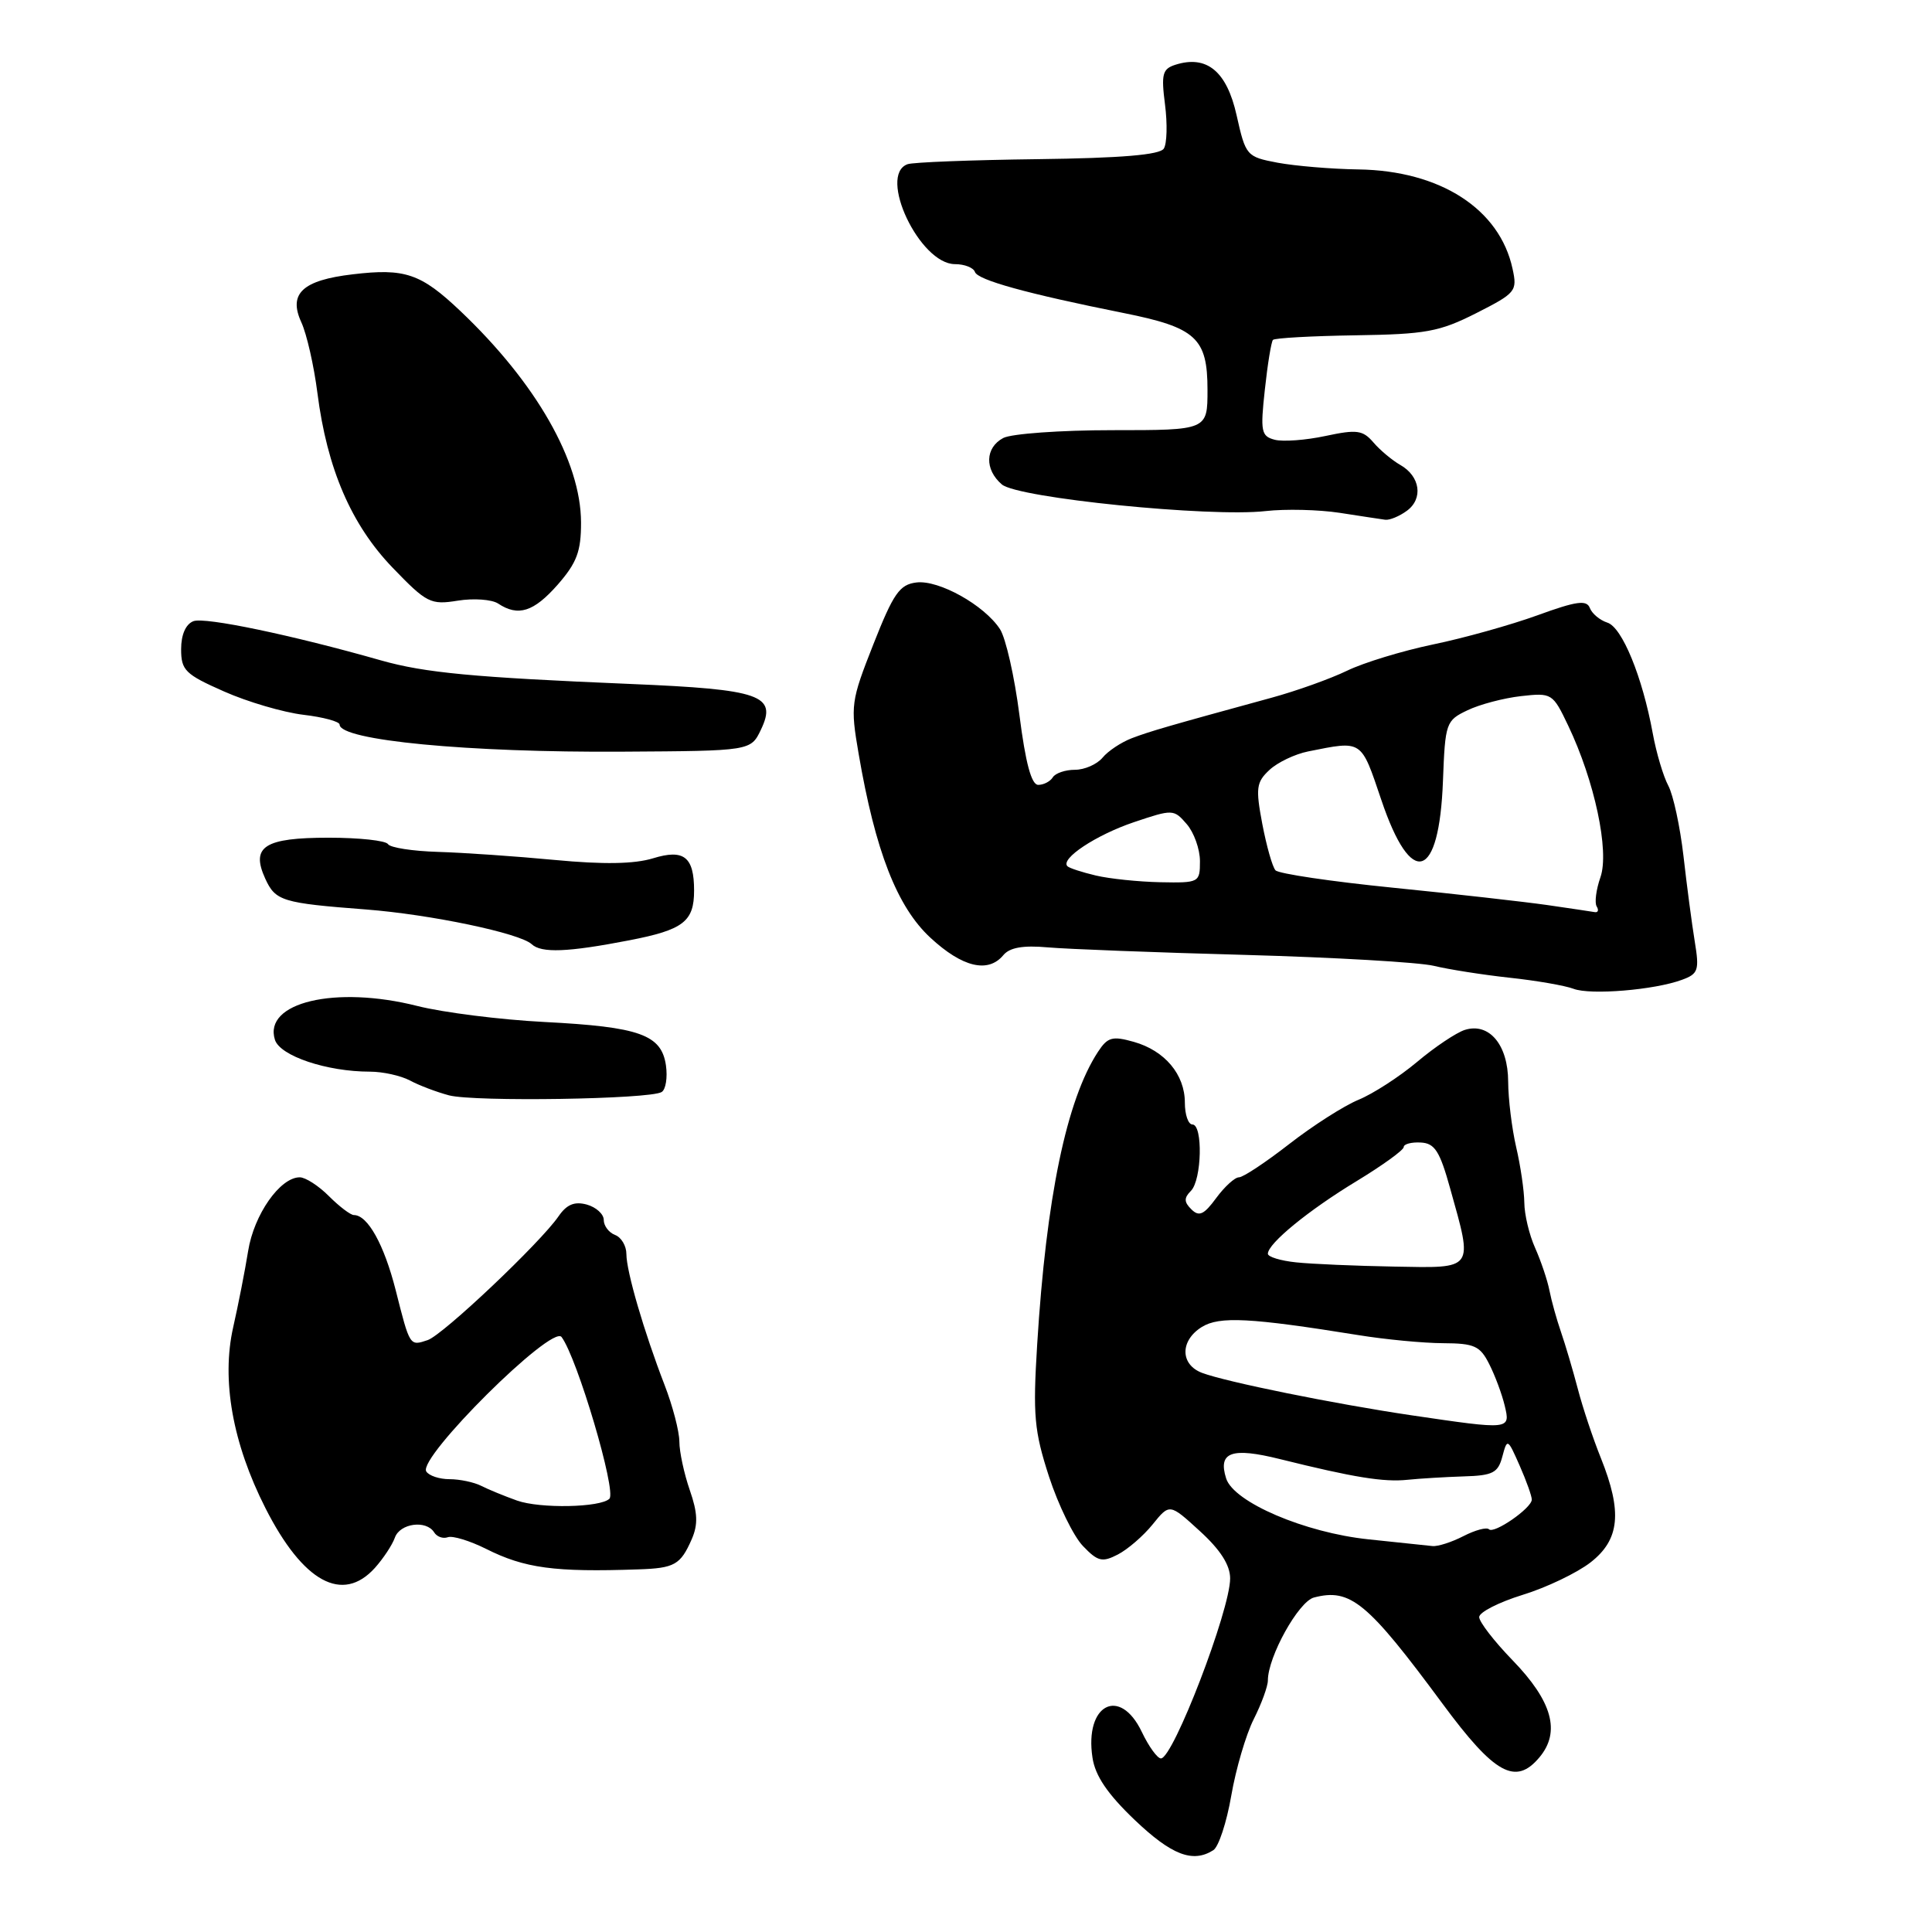 <?xml version="1.0" encoding="UTF-8" standalone="no"?>
<!DOCTYPE svg PUBLIC "-//W3C//DTD SVG 1.1//EN" "http://www.w3.org/Graphics/SVG/1.1/DTD/svg11.dtd" >
<svg xmlns="http://www.w3.org/2000/svg" xmlns:xlink="http://www.w3.org/1999/xlink" version="1.1" viewBox="0 0 256 256">
 <g >
 <path fill="currentColor"
d=" M 160.77 245.16 C 161.47 244.72 162.54 241.47 163.15 237.93 C 163.76 234.39 165.10 229.83 166.13 227.79 C 167.16 225.75 168.00 223.44 168.00 222.67 C 168.00 219.53 172.06 212.22 174.10 211.68 C 178.94 210.42 181.18 212.27 191.15 225.76 C 198.04 235.09 200.82 236.63 203.98 232.86 C 206.82 229.48 205.69 225.42 200.40 219.97 C 197.98 217.47 196.00 214.91 196.00 214.27 C 196.00 213.63 198.59 212.31 201.75 211.33 C 204.91 210.36 208.96 208.42 210.75 207.03 C 214.63 204.01 214.99 200.35 212.12 193.19 C 211.08 190.61 209.70 186.47 209.06 184.00 C 208.41 181.53 207.41 178.15 206.84 176.50 C 206.27 174.85 205.58 172.38 205.31 171.00 C 205.04 169.62 204.18 167.08 203.41 165.35 C 202.63 163.62 201.99 160.92 201.98 159.35 C 201.96 157.78 201.48 154.47 200.90 152.00 C 200.33 149.53 199.85 145.62 199.84 143.33 C 199.83 138.44 197.32 135.45 194.09 136.47 C 192.97 136.83 190.12 138.73 187.77 140.71 C 185.42 142.68 181.93 144.94 180.00 145.73 C 178.07 146.53 173.95 149.16 170.83 151.59 C 167.72 154.01 164.72 156.00 164.17 156.00 C 163.62 156.00 162.26 157.24 161.15 158.75 C 159.53 160.96 158.88 161.25 157.87 160.25 C 156.88 159.28 156.87 158.73 157.80 157.80 C 159.25 156.35 159.41 149.00 158.00 149.00 C 157.45 149.00 157.00 147.70 157.00 146.11 C 157.00 142.37 154.34 139.21 150.23 138.05 C 147.39 137.25 146.77 137.42 145.49 139.37 C 141.32 145.74 138.63 158.70 137.43 178.16 C 136.85 187.56 137.04 189.61 139.00 195.66 C 140.23 199.42 142.25 203.56 143.49 204.85 C 145.46 206.91 146.05 207.05 148.12 205.98 C 149.43 205.30 151.51 203.51 152.74 201.98 C 154.98 199.21 154.98 199.21 158.99 202.88 C 161.71 205.36 163.00 207.38 163.00 209.15 C 163.00 213.35 155.45 233.00 153.83 233.00 C 153.36 233.00 152.22 231.43 151.30 229.50 C 148.39 223.39 143.68 225.84 144.76 232.90 C 145.12 235.31 146.75 237.71 150.35 241.15 C 155.24 245.81 158.05 246.89 160.77 245.16 Z  M 49.68 207.75 C 50.79 206.51 51.98 204.71 52.32 203.75 C 52.99 201.84 56.49 201.37 57.53 203.05 C 57.89 203.63 58.70 203.92 59.34 203.69 C 59.98 203.46 62.25 204.16 64.40 205.23 C 69.51 207.80 73.48 208.34 84.59 207.95 C 89.39 207.79 90.17 207.35 91.66 203.95 C 92.51 201.99 92.45 200.47 91.40 197.45 C 90.65 195.28 90.02 192.38 90.02 191.02 C 90.01 189.65 89.13 186.28 88.06 183.52 C 85.32 176.42 83.00 168.46 83.00 166.17 C 83.00 165.09 82.33 163.95 81.50 163.64 C 80.67 163.32 80.00 162.43 80.00 161.65 C 80.00 160.87 78.99 159.96 77.75 159.61 C 76.12 159.17 75.09 159.59 74.00 161.18 C 71.59 164.68 58.67 176.91 56.67 177.57 C 54.28 178.37 54.32 178.43 52.43 170.95 C 50.89 164.90 48.72 161.00 46.89 161.00 C 46.45 161.00 44.97 159.88 43.59 158.50 C 42.22 157.12 40.47 156.00 39.72 156.00 C 37.11 156.00 33.65 160.94 32.88 165.76 C 32.46 168.37 31.57 172.91 30.90 175.86 C 29.32 182.85 30.81 191.23 35.17 199.83 C 40.15 209.65 45.39 212.51 49.68 207.75 Z  M 87.67 144.70 C 88.22 144.37 88.47 142.77 88.24 141.16 C 87.64 137.10 84.77 136.07 72.17 135.42 C 66.30 135.12 58.71 134.16 55.31 133.30 C 44.44 130.55 34.86 132.82 36.43 137.78 C 37.11 139.92 43.31 142.00 49.01 142.00 C 50.73 142.00 53.11 142.53 54.32 143.17 C 55.52 143.82 57.85 144.70 59.50 145.14 C 62.86 146.02 86.12 145.66 87.67 144.70 Z  M 222.87 129.83 C 225.03 129.04 225.19 128.57 224.56 124.73 C 224.18 122.40 223.51 117.32 223.07 113.43 C 222.62 109.54 221.72 105.35 221.06 104.11 C 220.40 102.88 219.47 99.76 219.00 97.18 C 217.63 89.69 214.94 83.11 212.98 82.50 C 211.99 82.18 210.95 81.31 210.66 80.56 C 210.24 79.46 208.88 79.65 203.72 81.53 C 200.19 82.81 193.97 84.55 189.90 85.39 C 185.83 86.24 180.70 87.80 178.50 88.87 C 176.29 89.94 171.79 91.55 168.50 92.45 C 154.75 96.21 152.38 96.90 149.96 97.82 C 148.56 98.36 146.82 99.51 146.09 100.40 C 145.35 101.28 143.71 102.00 142.44 102.00 C 141.16 102.00 139.84 102.45 139.50 103.00 C 139.16 103.55 138.29 104.00 137.57 104.00 C 136.67 104.00 135.89 101.11 135.08 94.75 C 134.43 89.66 133.27 84.54 132.50 83.36 C 130.42 80.18 124.40 76.82 121.44 77.18 C 119.20 77.45 118.39 78.62 115.73 85.36 C 112.75 92.92 112.67 93.46 113.77 99.86 C 115.98 112.77 118.87 120.17 123.28 124.25 C 127.52 128.18 130.93 128.99 132.95 126.56 C 133.79 125.55 135.56 125.24 138.82 125.53 C 141.40 125.76 153.18 126.21 165.00 126.53 C 176.82 126.86 188.07 127.51 190.00 127.98 C 191.93 128.45 196.43 129.16 200.00 129.55 C 203.57 129.93 207.40 130.60 208.50 131.02 C 210.73 131.88 219.23 131.18 222.87 129.83 Z  M 83.36 124.60 C 90.55 123.21 91.97 122.12 91.97 118.00 C 91.97 113.53 90.62 112.47 86.53 113.73 C 84.04 114.49 79.97 114.56 73.53 113.95 C 68.37 113.46 61.40 112.98 58.04 112.88 C 54.68 112.78 51.70 112.32 51.41 111.85 C 51.12 111.38 47.59 111.00 43.56 111.00 C 35.03 111.00 33.21 112.17 35.14 116.41 C 36.50 119.39 37.37 119.66 48.50 120.51 C 57.04 121.17 68.88 123.65 70.45 125.11 C 71.74 126.31 75.20 126.18 83.36 124.60 Z  M 100.83 96.68 C 103.01 92.11 100.84 91.35 83.57 90.63 C 62.74 89.76 56.30 89.15 50.50 87.51 C 38.72 84.15 27.13 81.73 25.63 82.31 C 24.61 82.70 24.00 84.10 24.00 86.02 C 24.00 88.82 24.54 89.35 29.68 91.62 C 32.81 93.01 37.54 94.39 40.18 94.71 C 42.83 95.02 45.00 95.61 45.00 96.01 C 45.00 98.10 62.01 99.73 82.49 99.60 C 99.48 99.50 99.48 99.50 100.83 96.68 Z  M 73.90 77.47 C 76.43 74.57 77.00 73.07 76.99 69.22 C 76.97 61.12 71.05 50.75 61.01 41.22 C 55.76 36.24 53.67 35.52 46.73 36.35 C 40.07 37.13 38.18 38.91 39.93 42.71 C 40.64 44.25 41.60 48.46 42.06 52.08 C 43.34 62.11 46.54 69.53 52.03 75.23 C 56.54 79.91 57.06 80.17 60.66 79.59 C 62.77 79.25 65.17 79.43 66.00 79.97 C 68.66 81.74 70.72 81.08 73.90 77.47 Z  M 186.42 67.68 C 188.61 66.08 188.19 63.11 185.55 61.61 C 184.48 61.00 182.87 59.66 181.99 58.63 C 180.58 56.99 179.80 56.88 175.63 57.77 C 173.02 58.33 169.99 58.55 168.91 58.27 C 167.11 57.80 166.99 57.18 167.60 51.62 C 167.96 48.26 168.45 45.29 168.67 45.04 C 168.90 44.79 173.81 44.52 179.59 44.43 C 188.93 44.29 190.71 43.97 195.60 41.50 C 200.86 38.83 201.07 38.58 200.42 35.61 C 198.71 27.68 190.83 22.61 180.00 22.45 C 176.43 22.40 171.61 21.99 169.29 21.56 C 165.18 20.78 165.06 20.65 163.86 15.29 C 162.56 9.45 159.91 7.26 155.75 8.58 C 154.03 9.13 153.85 9.81 154.37 13.85 C 154.70 16.41 154.63 19.04 154.21 19.69 C 153.69 20.52 148.56 20.95 137.48 21.09 C 128.69 21.20 120.94 21.50 120.25 21.76 C 116.28 23.21 121.87 35.00 126.54 35.00 C 127.80 35.00 128.99 35.47 129.18 36.03 C 129.53 37.10 136.03 38.90 148.90 41.48 C 158.48 43.40 160.00 44.79 160.00 51.65 C 160.00 57.00 160.00 57.00 147.43 57.00 C 140.52 57.00 134.00 57.47 132.93 58.04 C 130.53 59.32 130.44 62.21 132.75 64.19 C 134.84 65.99 160.33 68.56 167.70 67.72 C 170.34 67.42 174.75 67.53 177.50 67.95 C 180.25 68.38 182.98 68.79 183.56 68.87 C 184.14 68.94 185.43 68.41 186.42 67.68 Z  M 181.33 203.97 C 172.90 203.09 163.47 199.05 162.47 195.90 C 161.36 192.40 163.19 191.74 169.61 193.34 C 179.39 195.77 183.35 196.41 186.50 196.08 C 188.15 195.91 191.50 195.71 193.95 195.63 C 197.81 195.52 198.50 195.16 199.07 193.00 C 199.72 190.56 199.77 190.59 201.37 194.22 C 202.27 196.26 202.99 198.29 202.97 198.72 C 202.92 199.86 197.96 203.29 197.30 202.64 C 197.00 202.33 195.48 202.74 193.92 203.54 C 192.37 204.34 190.51 204.94 189.80 204.86 C 189.08 204.79 185.27 204.39 181.33 203.97 Z  M 187.00 187.53 C 176.80 186.02 162.41 183.10 159.27 181.91 C 156.36 180.80 156.35 177.63 159.25 175.83 C 161.58 174.39 165.65 174.60 180.00 176.91 C 183.57 177.49 188.63 177.97 191.22 177.98 C 195.37 178.00 196.12 178.34 197.33 180.75 C 198.10 182.26 199.02 184.74 199.38 186.25 C 200.15 189.47 200.17 189.47 187.00 187.53 Z  M 171.75 167.27 C 169.69 167.06 168.00 166.54 168.00 166.13 C 168.00 164.77 173.38 160.37 179.75 156.51 C 183.19 154.42 186.00 152.39 186.00 151.99 C 186.00 151.60 187.01 151.32 188.25 151.39 C 190.11 151.48 190.78 152.52 192.16 157.50 C 195.20 168.36 195.43 168.03 184.75 167.83 C 179.66 167.74 173.81 167.49 171.75 167.27 Z  M 68.50 198.83 C 66.85 198.24 64.72 197.37 63.76 196.88 C 62.81 196.40 60.92 196.00 59.57 196.00 C 58.22 196.00 56.83 195.54 56.48 194.97 C 55.35 193.14 73.14 175.47 74.41 177.16 C 76.49 179.94 81.72 197.61 80.75 198.59 C 79.58 199.76 71.56 199.92 68.50 198.83 Z  M 205.00 119.92 C 201.97 119.49 192.80 118.45 184.62 117.63 C 176.43 116.81 169.41 115.77 169.01 115.32 C 168.60 114.87 167.82 112.10 167.26 109.17 C 166.36 104.41 166.47 103.64 168.21 102.02 C 169.28 101.02 171.59 99.92 173.33 99.57 C 180.58 98.12 180.31 97.95 183.03 105.99 C 187.01 117.80 190.71 116.65 191.20 103.46 C 191.49 95.78 191.60 95.47 194.44 94.12 C 196.05 93.34 199.25 92.50 201.54 92.24 C 205.63 91.78 205.75 91.86 207.79 96.14 C 211.30 103.49 213.27 112.78 212.07 116.23 C 211.49 117.88 211.27 119.63 211.57 120.11 C 211.87 120.60 211.75 120.94 211.31 120.86 C 210.86 120.78 208.03 120.36 205.00 119.92 Z  M 145.20 116.01 C 143.38 115.58 141.69 115.03 141.44 114.78 C 140.46 113.80 145.21 110.65 150.23 108.95 C 155.40 107.21 155.53 107.21 157.25 109.20 C 158.21 110.31 159.00 112.52 159.00 114.11 C 159.00 116.94 158.90 117.00 153.75 116.90 C 150.86 116.84 147.01 116.44 145.20 116.01 Z "/>
</g>
</svg>